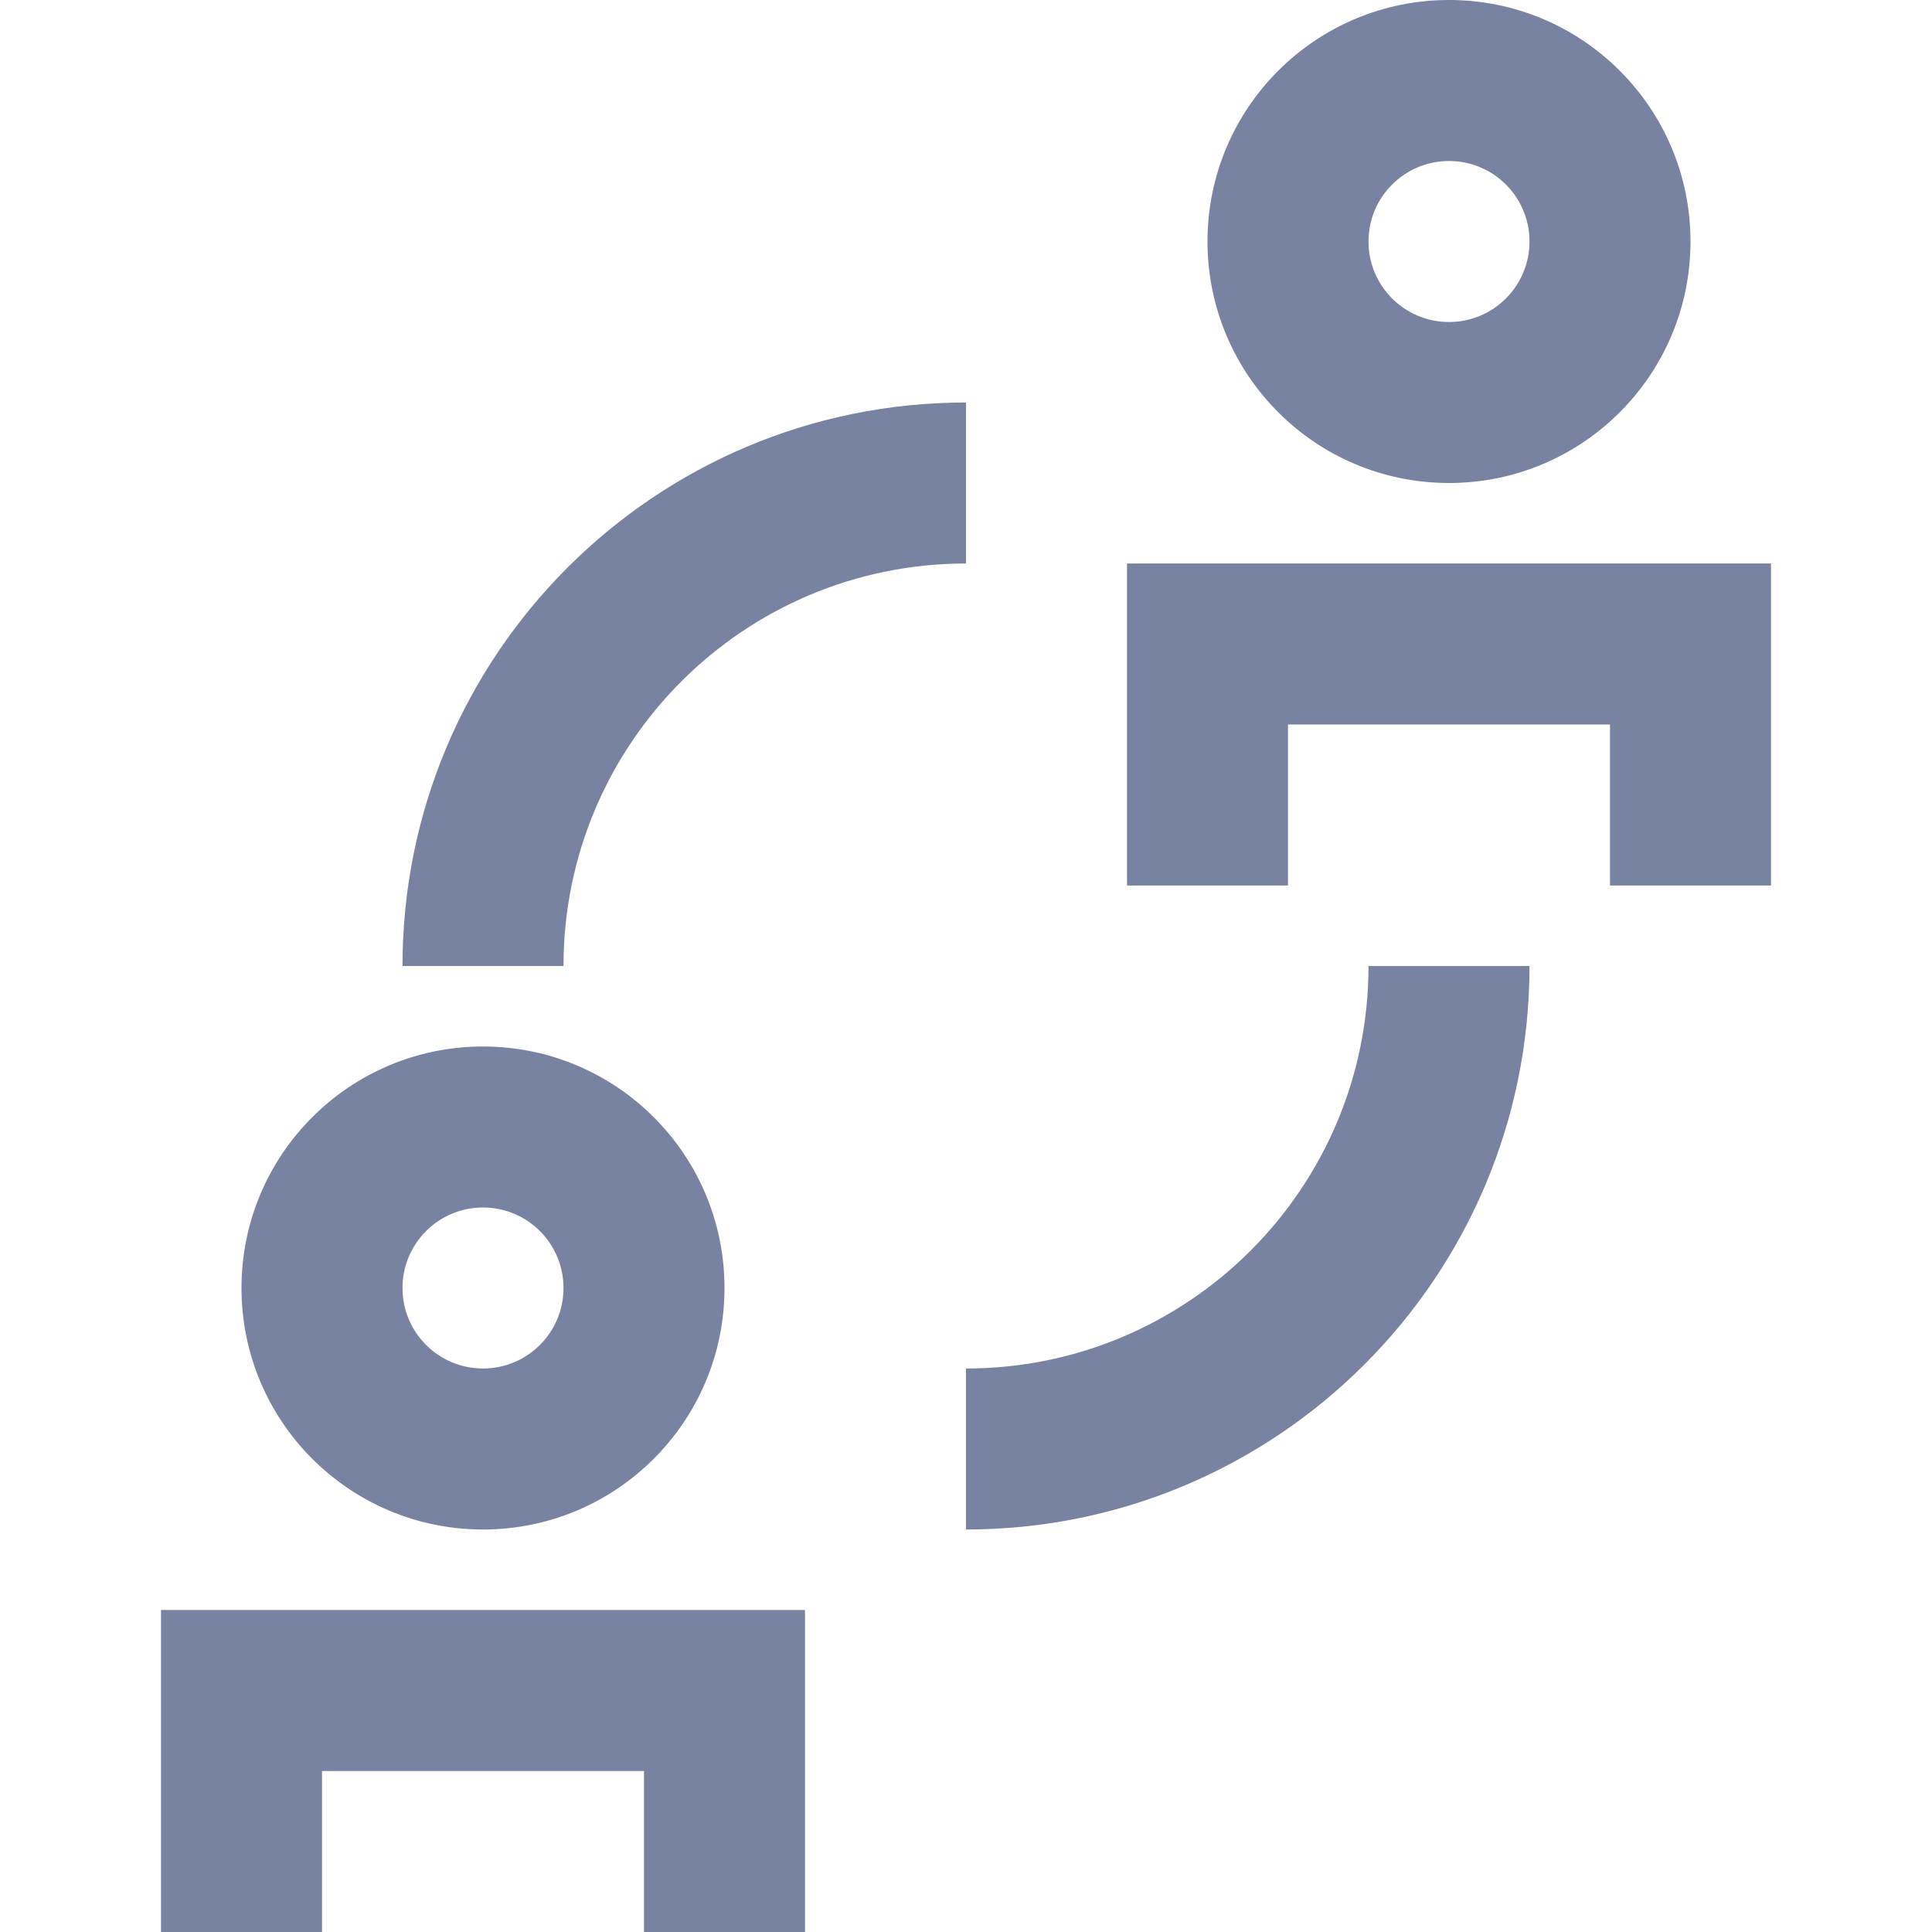 <svg width="48" height="48" viewBox="0 0 48 48" fill="none" xmlns="http://www.w3.org/2000/svg">
<path d="M10 24C10 16.268 16.268 10 24 10V14C18.477 14 14 18.477 14 24H10Z" fill="#7783A0"/>
<path d="M24 38C31.732 38 38 31.732 38 24H34C34 29.523 29.523 34 24 34V38Z" fill="#7783A0"/>
<path fill-rule="evenodd" clip-rule="evenodd" d="M28 14H44V22H40V18H32V22H28V14Z" fill="#7783A0"/>
<path fill-rule="evenodd" clip-rule="evenodd" d="M36 8C37.105 8 38 7.105 38 6C38 4.895 37.105 4 36 4C34.895 4 34 4.895 34 6C34 7.105 34.895 8 36 8ZM36 12C39.314 12 42 9.314 42 6C42 2.686 39.314 0 36 0C32.686 0 30 2.686 30 6C30 9.314 32.686 12 36 12Z" fill="#7783A0"/>
<path fill-rule="evenodd" clip-rule="evenodd" d="M4 40H20V48H16V44H8V48H4V40Z" fill="#7783A0"/>
<path fill-rule="evenodd" clip-rule="evenodd" d="M12 34C13.105 34 14 33.105 14 32C14 30.895 13.105 30 12 30C10.895 30 10 30.895 10 32C10 33.105 10.895 34 12 34ZM12 38C15.314 38 18 35.314 18 32C18 28.686 15.314 26 12 26C8.686 26 6 28.686 6 32C6 35.314 8.686 38 12 38Z" fill="#7783A0"/>
</svg>
